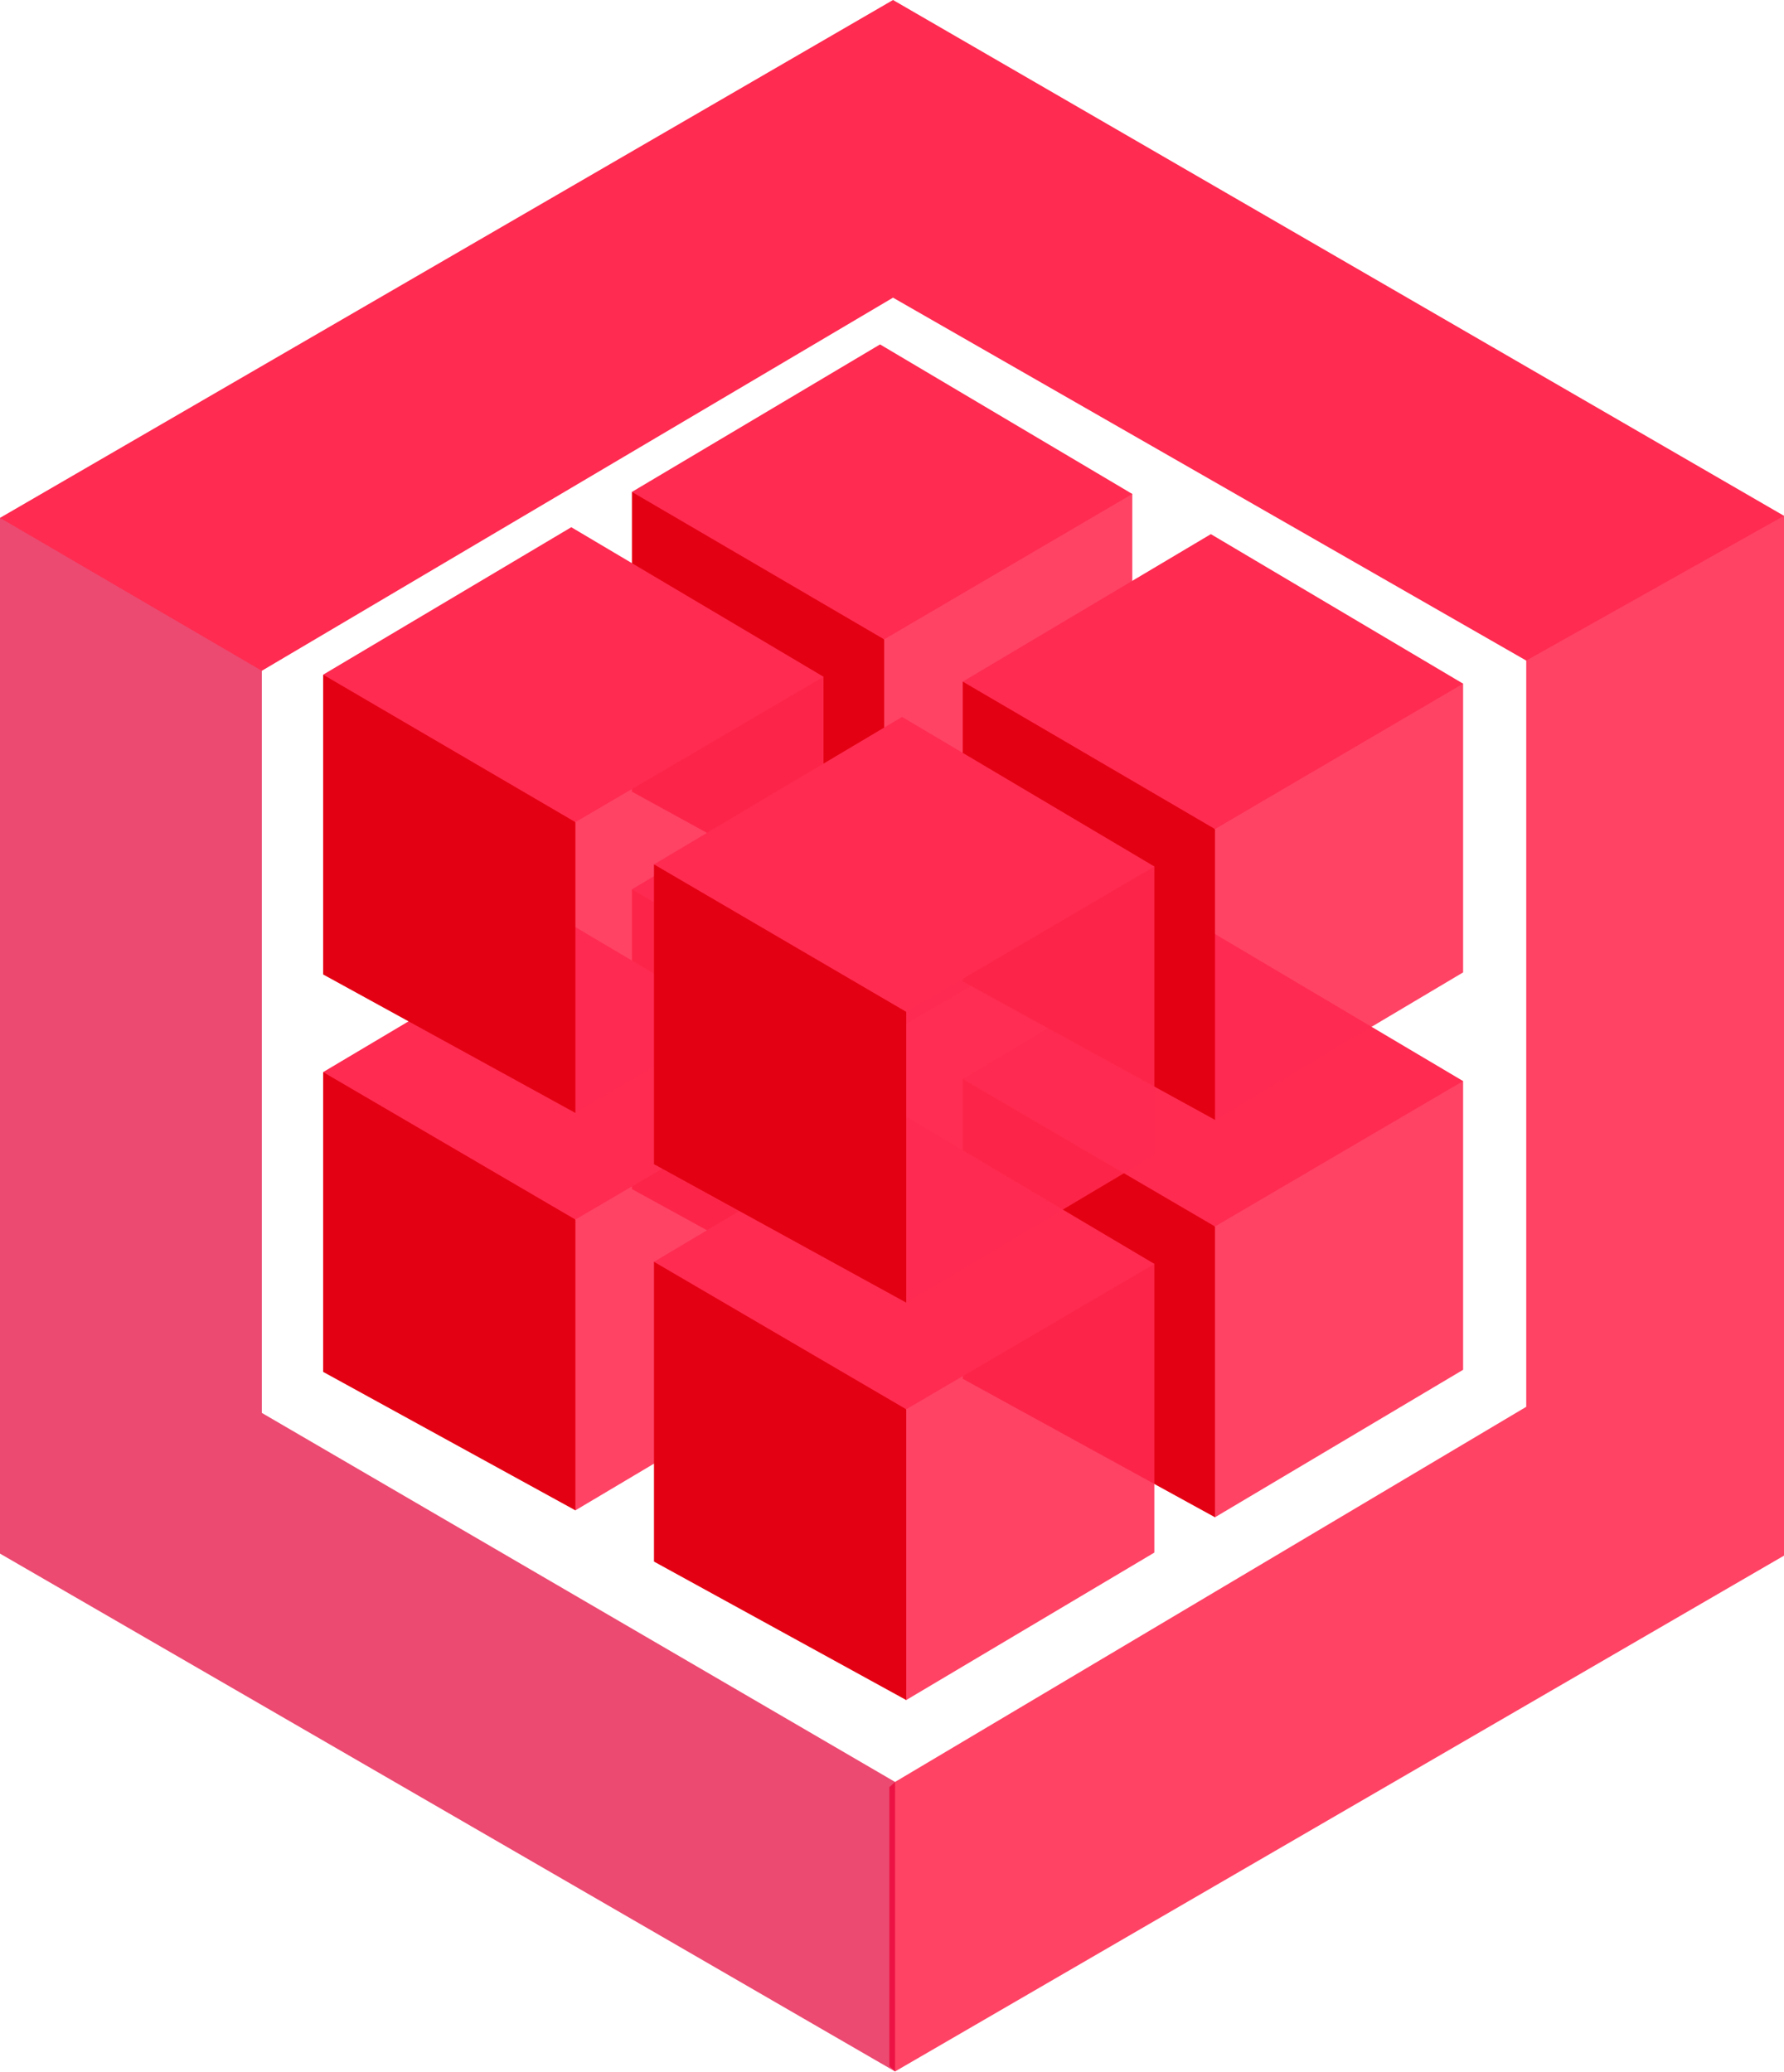 <svg width="93" height="108" viewBox="0 0 93 108" fill="none" xmlns="http://www.w3.org/2000/svg">
<path d="M79.563 34.429V73.322L46.659 92.874L46.361 93.146V107.682L46.659 107.964L93 81.079V26.885L92.562 26.777L79.498 34.113L79.563 34.429Z" fill="#FF2B51" fill-opacity="0.88"/>
<path d="M13.649 73.64L46.659 92.874V107.963L0 80.973V26.991L0.479 26.918L13.506 34.525L13.649 34.961V73.64Z" fill="#E40037" fill-opacity="0.71"/>
<path d="M13.649 34.961L0 26.991L46.553 0L93 26.885L79.563 34.429L46.553 15.514L13.649 34.961Z" fill="#FF2B51"/>
<path d="M46.092 69.192L45.735 68.826V54.222L46.092 54.036L46.179 53.676L58.645 46.373L59.027 46.459V61.506L46.092 69.192Z" fill="#FF2B51" fill-opacity="0.88"/>
<path d="M32.942 61.975V46.351L33.304 46.333L45.984 53.745L46.092 54.036V69.192L32.942 61.975Z" fill="#E40013"/>
<path d="M45.877 38.664L32.942 46.351L46.092 54.036L59.027 46.459L45.877 38.664Z" fill="#FF2B51"/>
<path d="M29.996 78.719L29.639 78.353V63.748L29.996 63.563L30.083 63.203L42.549 55.899L42.93 55.985V71.033L29.996 78.719Z" fill="#FF2B51" fill-opacity="0.88"/>
<path d="M16.846 71.502V55.877L17.207 55.859L29.888 63.271L29.996 63.563V78.719L16.846 71.502Z" fill="#E40013"/>
<path d="M29.781 48.191L16.846 55.877L29.996 63.563L42.93 55.985L29.781 48.191Z" fill="#FF2B51"/>
<path d="M63.338 79.08L62.981 78.713V64.109L63.338 63.924L63.425 63.564L75.891 56.26L76.272 56.346V71.393L63.338 79.08Z" fill="#FF2B51" fill-opacity="0.88"/>
<path d="M50.188 71.863V56.238L50.55 56.22L63.23 63.632L63.338 63.924V79.08L50.188 71.863Z" fill="#E40013"/>
<path d="M63.122 48.552L50.188 56.238L63.338 63.924L76.272 56.346L63.122 48.552Z" fill="#FF2B51"/>
<path d="M47.242 88.606L46.885 88.24V73.635L47.242 73.451L47.329 73.09L59.795 65.787L60.176 65.873V80.92L47.242 88.606Z" fill="#FF2B51" fill-opacity="0.88"/>
<path d="M34.092 81.389V65.764L34.453 65.747L47.134 73.158L47.242 73.451V88.606L34.092 81.389Z" fill="#E40013"/>
<path d="M47.026 58.078L34.092 65.764L47.242 73.451L60.176 65.873L47.026 58.078Z" fill="#FF2B51"/>
<path d="M46.092 48.48L45.735 48.113V33.509L46.092 33.324L46.179 32.963L58.645 25.66L59.027 25.746V40.793L46.092 48.48Z" fill="#FF2B51" fill-opacity="0.88"/>
<path d="M32.942 41.263V25.637L33.304 25.62L45.984 33.032L46.092 33.324V48.48L32.942 41.263Z" fill="#E40013"/>
<path d="M45.877 17.951L32.942 25.638L46.092 33.324L59.027 25.746L45.877 17.951Z" fill="#FF2B51"/>
<path d="M29.996 58.006L29.639 57.64V43.035L29.996 42.85L30.083 42.49L42.549 35.187L42.93 35.272V50.32L29.996 58.006Z" fill="#FF2B51" fill-opacity="0.88"/>
<path d="M16.846 50.789V35.164L17.207 35.146L29.888 42.558L29.996 42.85V58.006L16.846 50.789Z" fill="#E40013"/>
<path d="M29.781 27.478L16.846 35.164L29.996 42.85L42.93 35.272L29.781 27.478Z" fill="#FF2B51"/>
<path d="M63.338 58.367L62.981 58V43.396L63.338 43.211L63.425 42.851L75.891 35.547L76.272 35.633V50.681L63.338 58.367Z" fill="#FF2B51" fill-opacity="0.88"/>
<path d="M50.188 51.15V35.525L50.55 35.507L63.23 42.919L63.338 43.211V58.367L50.188 51.15Z" fill="#E40013"/>
<path d="M63.122 27.839L50.188 35.525L63.338 43.211L76.272 35.633L63.122 27.839Z" fill="#FF2B51"/>
<path d="M47.242 67.893L46.885 67.527V52.923L47.242 52.738L47.329 52.377L59.795 45.074L60.176 45.16V60.207L47.242 67.893Z" fill="#FF2B51" fill-opacity="0.88"/>
<path d="M34.092 60.676V45.051L34.453 45.033L47.134 52.446L47.242 52.738V67.893L34.092 60.676Z" fill="#E40013"/>
<path d="M47.026 37.365L34.092 45.051L47.242 52.737L60.176 45.16L47.026 37.365Z" fill="#FF2B51"/>
</svg>
